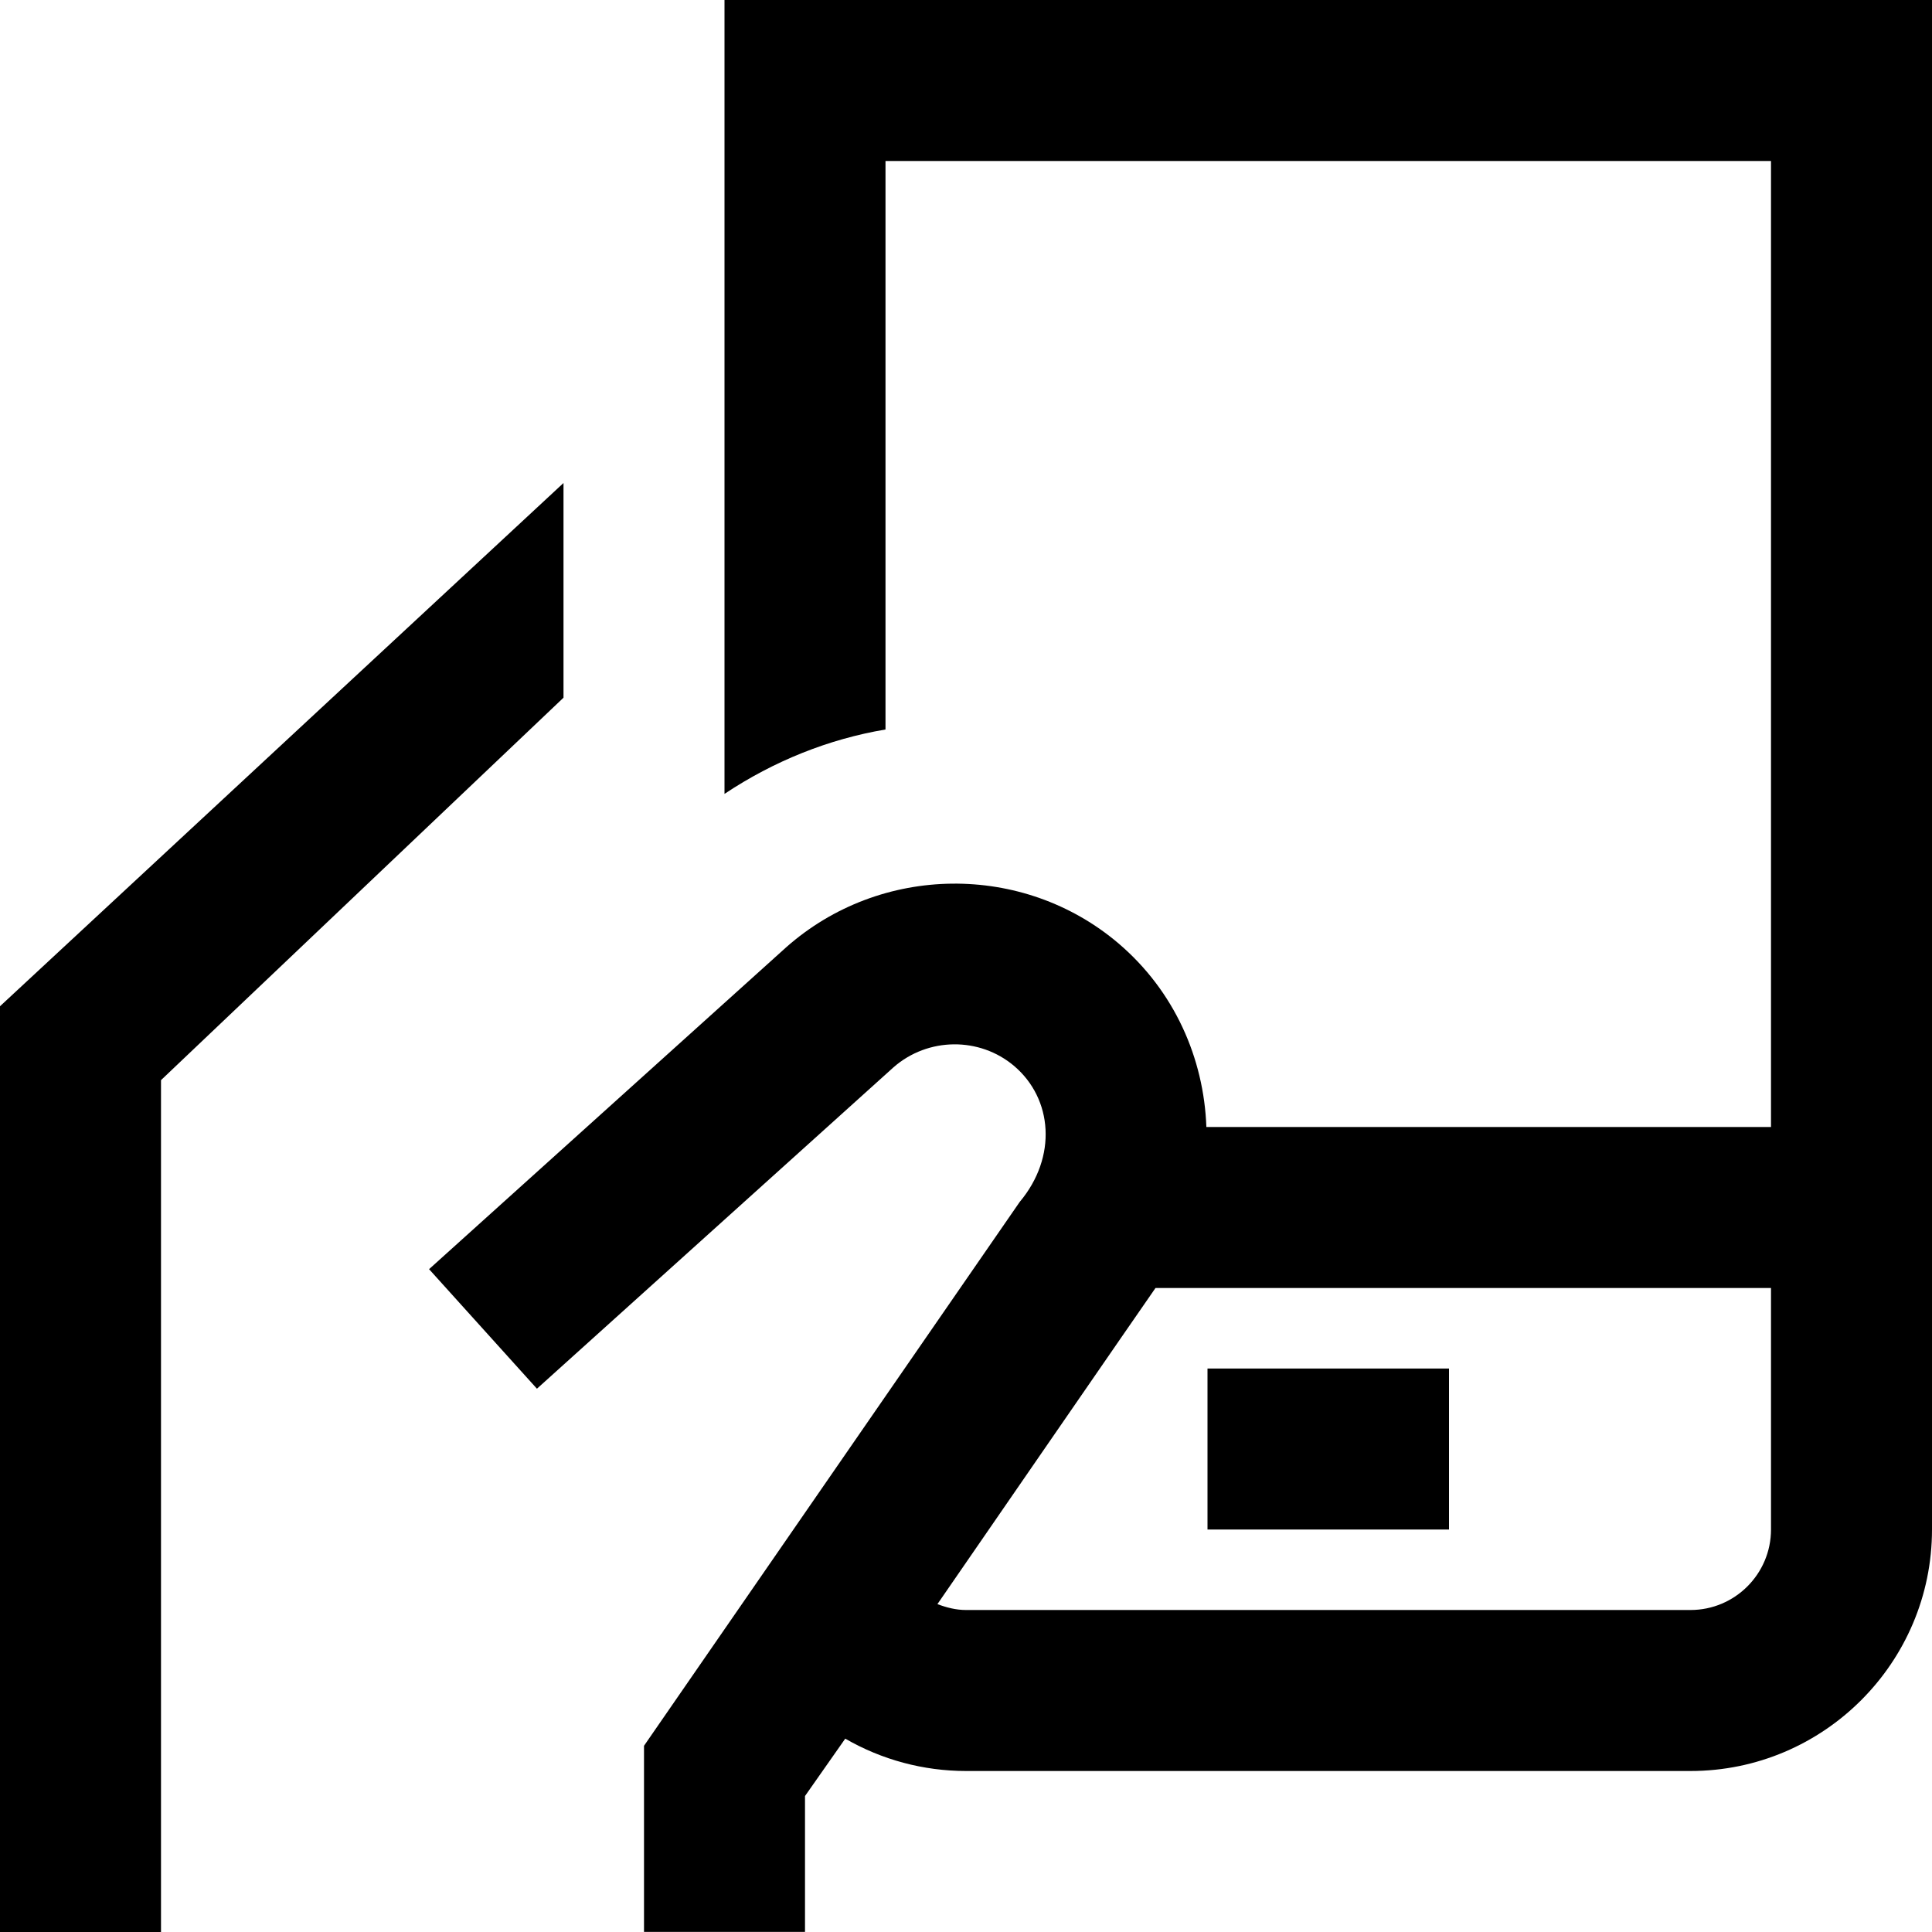 <?xml version="1.0" encoding="UTF-8"?>
<svg xmlns="http://www.w3.org/2000/svg" id="Layer_1" data-name="Layer 1" viewBox="0 0 24 24">
  <path d="M7,8.667L2,13.418v10.582H0V12.5L7,6v2.667ZM24,0V19c0,1.654-1.346,3-3,3H12c-.527,0-1.046-.139-1.5-.402l-.5,.713v1.688h-2v-2.312l4.667-6.756c.469-.559,.41-1.282-.069-1.689-.43-.364-1.071-.358-1.498,.016l-4.43,3.993-1.34-1.485,4.438-4c1.17-1.035,2.941-1.053,4.125-.048,.698,.594,1.062,1.43,1.093,2.282h7.014V2H11v7.062c-.705,.119-1.384,.39-2,.8V0h15Zm-2,16h-7.646c-.036,.048-2.709,3.927-2.709,3.927,.114,.043,.232,.073,.355,.073h9c.552,0,1-.449,1-1v-3Zm-4,3v-2h-3v2h3Z"/>
</svg>
